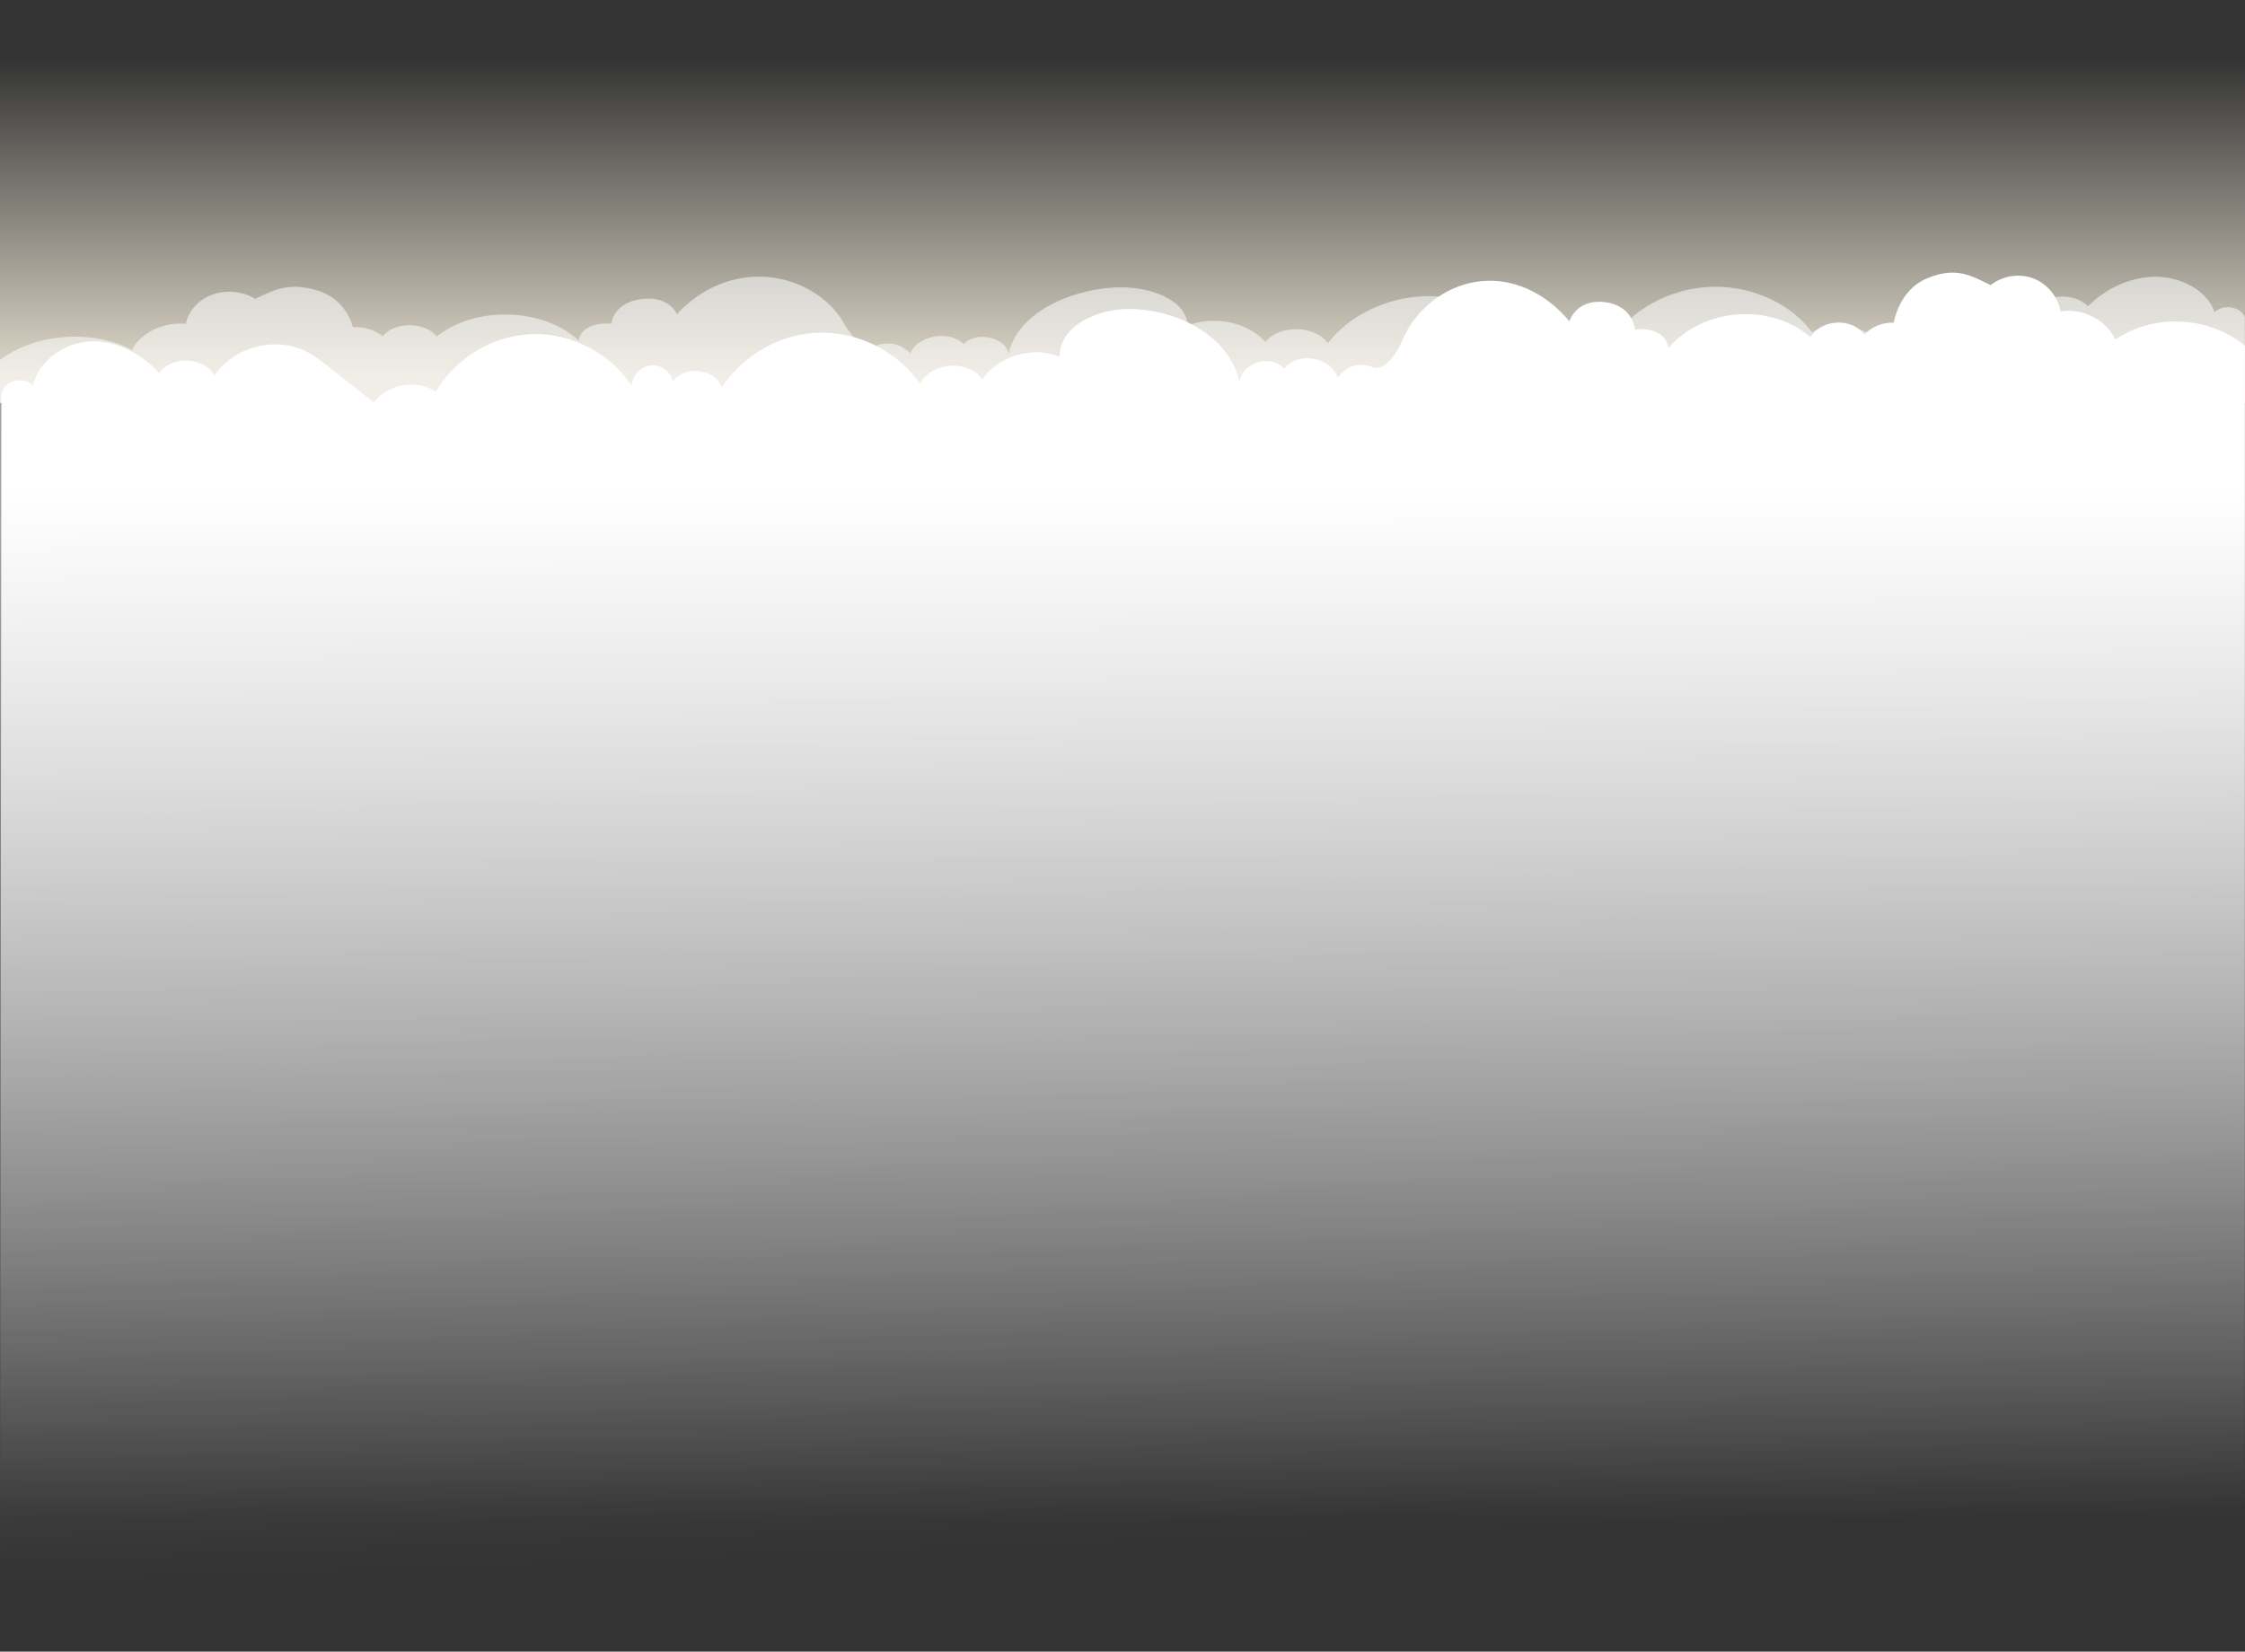 <?xml version="1.0" encoding="utf-8"?>
<!-- Generator: Adobe Illustrator 22.1.0, SVG Export Plug-In . SVG Version: 6.00 Build 0)  -->
<svg version="1.1" id="Layer_1" xmlns="http://www.w3.org/2000/svg" xmlns:xlink="http://www.w3.org/1999/xlink" x="0px" y="0px"
	 viewBox="0 0 2000 1471.7" style="enable-background:new 0 0 2000 1471.7;" xml:space="preserve">
<rect x="0" y="0" width="2000" height="1471.7" fill="#333333" stroke="none"/>
<style type="text/css">
	.st0{fill:url(#SVGID_1_);}
	.st1{opacity:0.54;}
	.st2{fill:url(#SVGID_2_);}
	.st3{fill:url(#SVGID_3_);}
</style>
<linearGradient id="SVGID_1_" gradientUnits="userSpaceOnUse" x1="1000" y1="336.099" x2="1000" y2="51.971">
	<stop  offset="0" style="stop-color:#F3ECDB;stop-opacity:0.9"/>
	<stop  offset="0.858" style="stop-color:#F3ECDB;stop-opacity:0.128"/>
	<stop  offset="1" style="stop-color:#F3ECDB;stop-opacity:0"/>
</linearGradient>
<rect x="0" y="29.4" class="st0" width="2000" height="329.7"/>
<g class="st1">
	
		<linearGradient id="SVGID_2_" gradientUnits="userSpaceOnUse" x1="1005.082" y1="234.747" x2="1005.082" y2="1353.286" gradientTransform="matrix(-0.999 3.688213e-02 3.146405e-02 0.853 1980.247 187.786)">
		<stop  offset="0" style="stop-color:#FFFFFF"/>
		<stop  offset="1" style="stop-color:#FFFFFF;stop-opacity:0"/>
	</linearGradient>
	<path class="st2" d="M1999.8,282.5c-3.7-9.4-19.3-11.9-26.9-4.3c-6.2-19-29.6-31.7-52.7-31.6c-23.1,0.1-45.1,11.1-60.1,26.4
		c-11.9-13.1-39.7-11.1-49.3,3.4c-17.9-20.9-54.5-27.8-81.4-15.5c-8.2,3.8-15.3,9-22.3,14.1c-12.4,9.1-24.8,18.1-37.2,27.2
		c-13-13.6-38.8-16.4-55.6-6.1c-18.4-25.1-52.5-41-87.2-40.6c-34.7,0.4-68.8,17-87.2,42.4c-0.6-7.6-8.4-14.3-17.3-14.7
		s-17.7,5.3-19.6,12.8c-10.9-12-37.2-8.3-43.5,6.1c-19.9-24.2-54.3-38.9-88.9-38.2c-34.7,0.7-68.6,17-87.7,42
		c-11.1-16.3-43.1-16.9-55.5-1.2c-15.5-17.6-45.9-23.9-69.4-14.6c-1-24.2-36.1-35.4-64.3-34c-42,2.1-87.5,23.6-95.2,59.1
		c-2.5-14.8-29.3-20.6-40-8.6c-12.6-12.8-41.3-7.8-47.4,8.2l-5.5-4.2c0,0-10-8.3-25.5-2.4c-15.6,5.8-29.5-22.3-29.5-22.3
		c-12.6-20.6-37-35.7-64-38.8c-33.4-3.8-63.4,10.7-83.6,32.9c0,0-6.6-17-31.9-13.5s-26.4,21.9-26.4,21.9
		c-12.5-1.1-27.1,2.5-29.2,15.1c-31.5-29.5-92-31.3-126.5-3.6c-10.4-13.4-37.2-13.6-48.1-0.3c-6.9-5.7-16.8-8.7-26.5-8
		c0,0-5.3-24.6-31.1-32.6c-25.9-8-38.9-0.7-56.1,7.3c-10.6-6.8-25.6-8.3-38-3.8s-21.6,14.7-23.6,26.1c-19.4-2.2-40,7.7-48.1,23.2
		C82.7,293.1,30.9,297,0,320.8l0,1150.9h1999.8V282.5z"/>
</g>
<g>
	<linearGradient id="SVGID_3_" gradientUnits="userSpaceOnUse" x1="1000" y1="431.979" x2="1000" y2="1352.747">
		<stop  offset="0" style="stop-color:#FFFFFF"/>
		<stop  offset="1" style="stop-color:#FFFFFF;stop-opacity:0"/>
	</linearGradient>
	<path class="st3" d="M1.2,349.9c3.4-11.2,20.2-15,28.1-6.4c5.5-22.6,28.4-38.4,51.5-39.3s45.5,11.1,61,28.3
		c11.4-15.8,39.2-14.8,49.4,1.9c17.1-25.2,53.4-34.9,80.8-21.6c8.3,4,15.6,9.8,22.8,15.6c12.7,10.1,25.4,20.2,38.2,30.2
		c12.5-16.5,38.1-20.9,55.4-9.6c17.4-30.2,51-50.3,85.7-51.3c34.7-1.1,69.4,16.9,88.7,45.9c0.3-8.9,7.9-17.1,16.7-18
		c8.9-0.9,17.9,5.4,20.1,14.1c10.5-14.5,36.9-11.3,43.6,5.3c19-29.2,52.8-48,87.4-48.6c34.7-0.6,69.1,16.9,89.1,45.4
		c10.5-19.5,42.4-21.7,55.4-3.8c14.8-21.2,45-30,68.8-20.1c0.1-28.4,34.8-43,63-42.6c42.1,0.6,88.3,23.8,97.3,65.1
		c2-17.5,28.5-25.4,39.7-11.8c12.1-15.5,41-10.9,47.7,7.6l5.3-5.2c0,0,9.7-10.1,25.4-4c15.8,6.2,28.6-27.4,28.6-27.4
		c11.8-24.6,35.6-43.5,62.5-48.2c33.3-5.9,63.8,9.8,84.7,34.9c0,0,6-20.1,31.4-17.1c25.4,3,27.2,24.5,27.2,24.5
		c12.4-1.8,27.2,1.8,29.8,16.4c30.4-36,90.8-40.6,126.3-9.7c9.9-16.2,36.7-17.5,48.1-2.4c6.7-7,16.5-10.9,26.2-10.5
		c0,0,4.3-29.1,29.9-39.6c25.5-10.5,38.8-2.5,56.4,6.2c10.4-8.4,25.3-10.8,37.8-6.1c12.5,4.7,22.2,16.3,24.5,29.5
		c19.3-3.4,40.3,7.3,48.9,25c34.2-23.4,83.6-20.9,115.3,5.6v1169.3H0L1.2,349.9z"/>
</g>
</svg>
